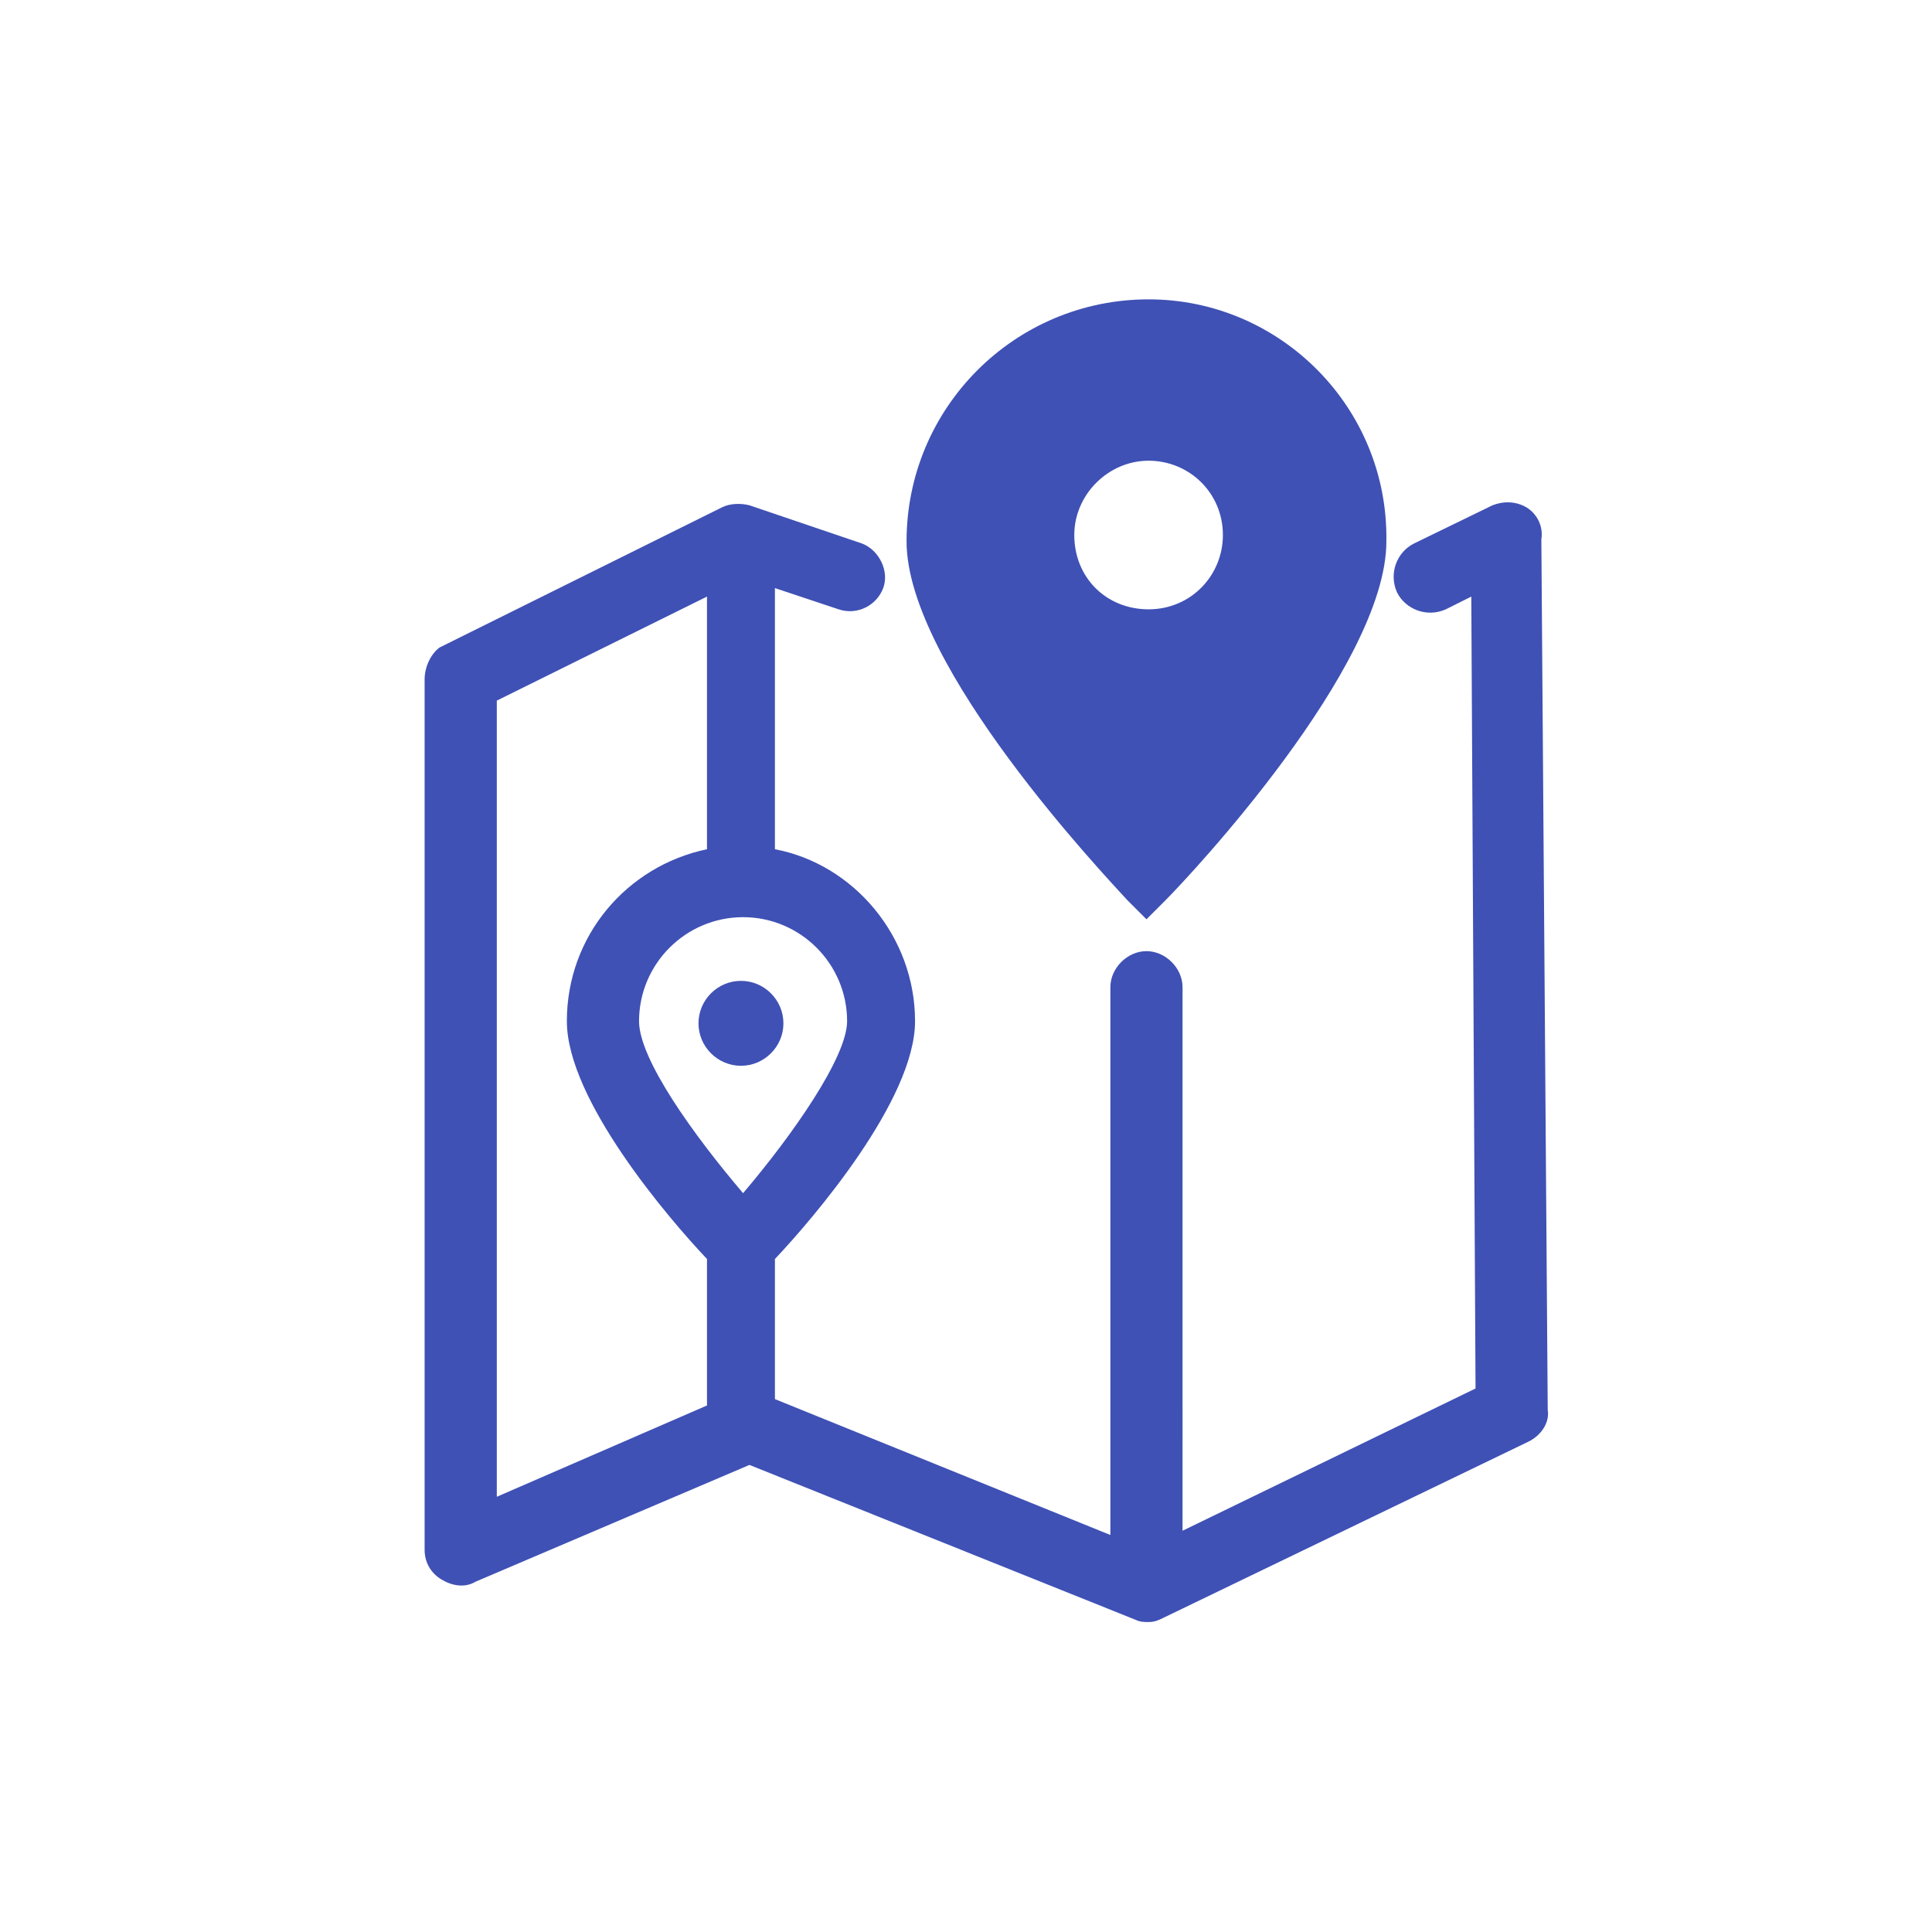 <svg viewBox="0 0 91 91" xml:space="preserve" xmlns="http://www.w3.org/2000/svg" enable-background="new 0 0 91 91"><path d="M71.9 23.9c-.5-.3-1.1-.3-1.6-.1l-3.7 1.8c-.8.4-1.2 1.4-.8 2.3.4.8 1.4 1.2 2.3.8l1.2-.6.2 37.3-13.8 6.7V46.5c0-.9-.8-1.7-1.7-1.7s-1.7.8-1.7 1.7v25.8l-15.8-6.4v-6.6c1.8-1.9 6.6-7.5 6.6-11.2 0-4-2.9-7.4-6.6-8.1V27.7l3 1c.9.3 1.8-.2 2.1-1s-.2-1.8-1-2.1l-5.3-1.8c-.4-.1-.9-.1-1.3.1l-13.3 6.6c-.4.3-.7.9-.7 1.5v41c0 .6.3 1.1.8 1.4.5.3 1.1.4 1.6.1L35.3 69l18.2 7.3c.2.1.4.1.6.1.3 0 .5-.1.7-.2L72 67.9c.6-.3 1-.9.9-1.5l-.3-41c.1-.6-.2-1.2-.7-1.5zm-32 24.2c0 1.7-2.6 5.4-4.9 8.1-2.3-2.7-4.9-6.3-4.9-8.1 0-2.7 2.2-4.9 4.9-4.9s4.9 2.2 4.9 4.9zM23.4 33l9.9-4.9V40c-3.8.8-6.6 4.1-6.6 8.1 0 3.7 4.8 9.3 6.6 11.2v6.9l-9.9 4.3V33z" fill="#3f51b5" class="fill-000000"></path><path d="M32.9 48.2c0 1.1.9 2 2 2s2-.9 2-2-.9-2-2-2-2 .9-2 2zM54.1 14.1c-6.3 0-11.4 5.1-11.4 11.4 0 5.9 9.4 15.8 10.4 16.9l.9.9.9-.9c1.1-1.1 10.4-11 10.4-16.9.1-6.3-5-11.4-11.2-11.4zm0 7.6c1.9 0 3.5 1.5 3.5 3.5 0 1.9-1.5 3.5-3.5 3.5s-3.5-1.5-3.5-3.5c0-1.9 1.6-3.5 3.5-3.5z" fill="#3f51b5" class="fill-000000"></path></svg>